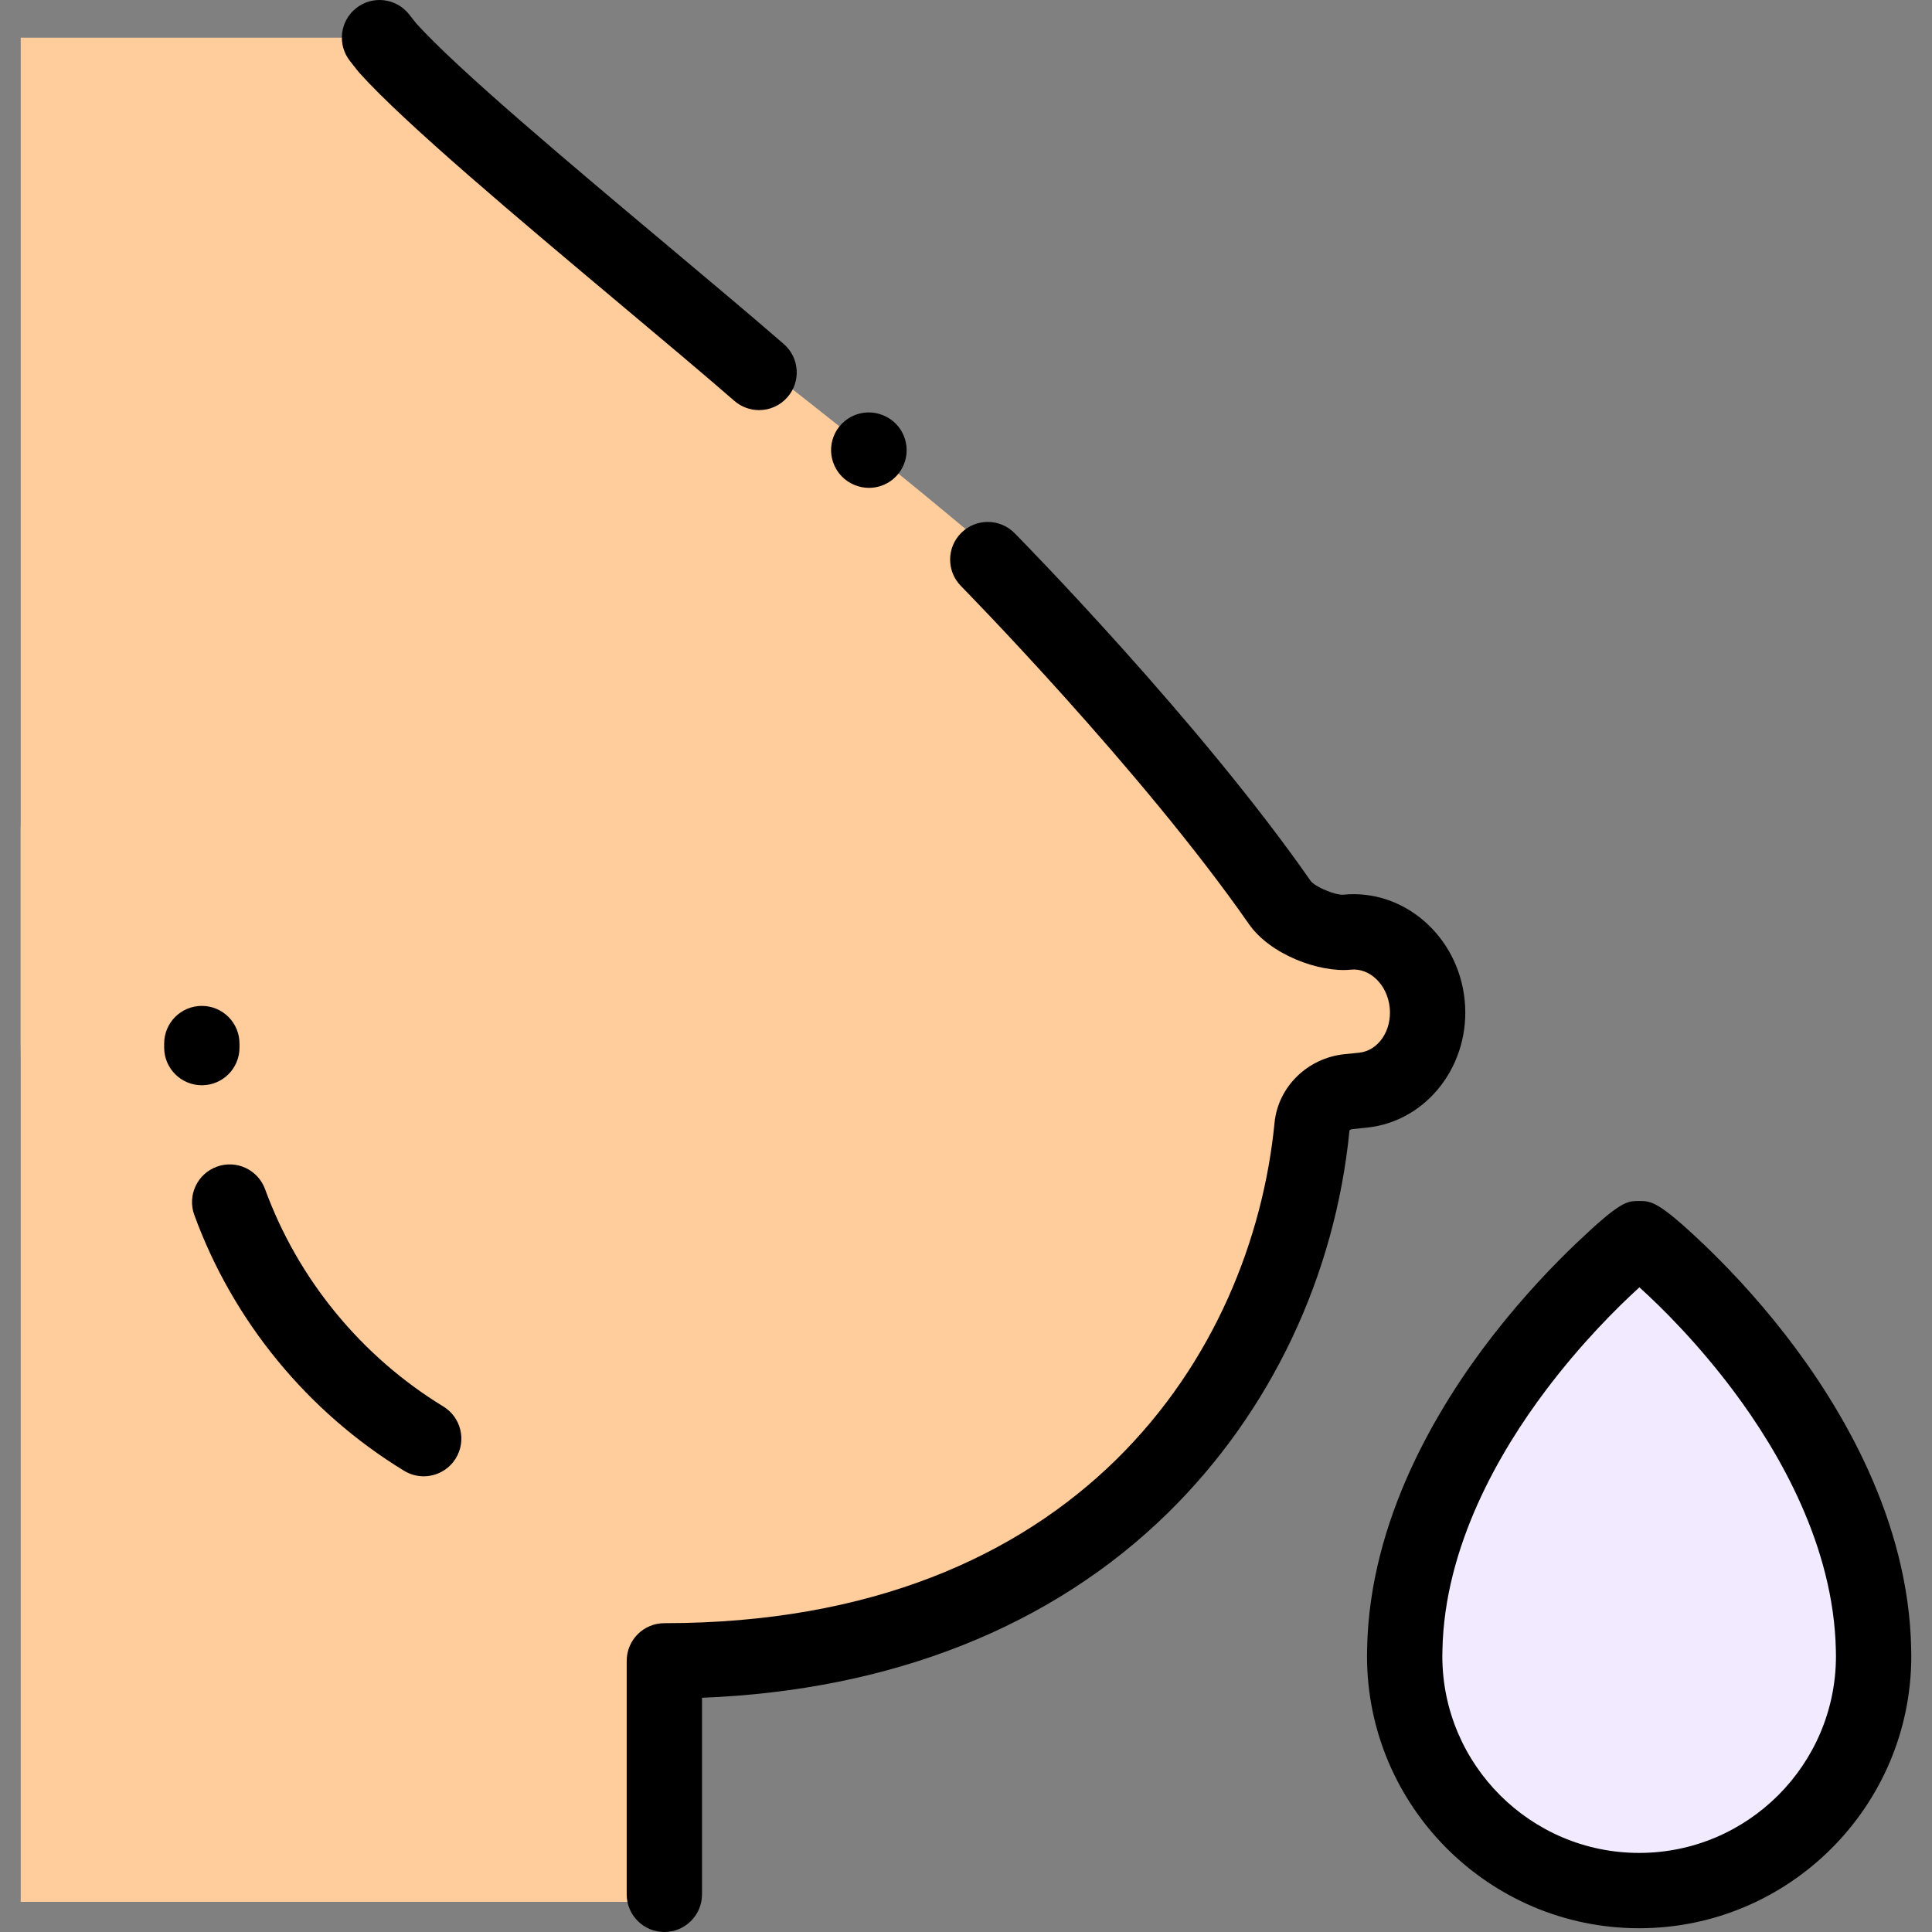 <?xml version="1.0" encoding="iso-8859-1"?>
<!-- Generator: Adobe Illustrator 19.0.0, SVG Export Plug-In . SVG Version: 6.00 Build 0)  -->
<svg version="1.1" id="Capa_1" xmlns="http://www.w3.org/2000/svg" xmlns:xlink="http://www.w3.org/1999/xlink" x="0px" y="0px"
	 viewBox="0 0 511.999 511.999" style="enable-background:new 0 0 511.999 511.999;" xml:space="preserve">
<rect x="0" y="0" width="511.999" height="511.999" fill="#808080" stroke="none"/>
<path style="fill:#F2EBFF;" d="M372.252,438.882c0,34.314,27.824,62.139,62.139,62.139s62.139-27.824,62.139-62.139
	c0-0.604-0.011-1.206-0.028-1.805c-1.182-60.256-60.96-108.82-62.111-108.82c-0.765,0-60.916,48.559-62.111,108.812
	C372.263,437.672,372.252,438.275,372.252,438.882z"/>
<g>
	<rect x="5.489" y="219.021" style="fill:#FFCC9C;" width="170.577" height="284.993"/>
	<path style="fill:#FFCC9C;" d="M5.489,276.553c0,94.205,76.368,163.587,170.573,163.587c119.471,0,162.233-97.593,171.638-141.614
		c1.076-5.036,4.923-8.75,9.655-9.229l3.827-0.388c10.579-1.072,18.205-11.314,17.034-22.874l0,0
		c-1.172-11.56-10.698-20.063-21.277-18.991l0,0c-5.217,0.529-9.479-3.229-11.802-8.443
		C311.94,164.055,139.409,59.366,102.635,12.598l-2.057-2.616H5.489V276.553z"/>
</g>
<path d="M506.479,436.881c-0.667-34.014-18.398-63.868-33.154-82.922c-8.422-10.873-16.631-19.275-22.037-24.409
	c-11.87-11.274-13.762-11.274-16.898-11.274c-3.265,0-4.903,0-16.744,11.284c-5.423,5.167-13.646,13.591-22.031,24.384
	c-14.825,19.084-32.639,48.961-33.311,82.834c-0.021,0.699-0.032,1.399-0.032,2.104c0,39.766,32.353,72.119,72.119,72.119
	s72.119-32.352,72.119-72.119C506.509,438.181,506.498,437.482,506.479,436.881z M434.391,491.04
	c-28.76,0-52.158-23.398-52.158-52.158c0-0.51,0.01-1.017,0.026-1.616c0.546-27.549,15.195-52.626,27.386-68.812
	c9.397-12.475,18.962-21.989,24.812-27.296c5.831,5.252,15.487,14.824,24.996,27.533c12.049,16.108,26.528,41.081,27.069,68.678
	c0.015,0.503,0.024,1.006,0.024,1.513C486.548,467.642,463.151,491.04,434.391,491.04z"/>
<path d="M201.158,108.683c2.789,0,5.563-1.163,7.536-3.432c3.617-4.16,3.176-10.464-0.984-14.08
	c-8.404-7.304-19.182-16.348-30.594-25.923c-26.114-21.91-55.691-46.726-66.837-59.077l-1.853-2.357
	c-3.405-4.334-9.68-5.085-14.015-1.678c-4.334,3.406-5.084,9.681-1.678,14.015l2.057,2.616c0.132,0.167,0.268,0.33,0.409,0.488
	c11.935,13.333,42.297,38.808,69.087,61.285c11.344,9.517,22.059,18.507,30.33,25.698
	C196.505,107.877,198.837,108.683,201.158,108.683z"/>
<path d="M226.413,128.501c1.266,0.534,2.58,0.786,3.873,0.786c3.861,0,7.539-2.256,9.168-6.026
	c2.185-5.06-0.146-10.935-5.207-13.119c-0.105-0.046-0.276-0.117-0.385-0.159c-5.133-2.01-10.923,0.525-12.931,5.657
	C218.946,120.714,221.398,126.43,226.413,128.501z"/>
<path d="M388.148,265.026c-1.726-17.018-16.18-29.532-32.194-27.914c-2.178,0.123-7.377-2.072-8.584-3.613
	c-29.423-42.252-76.496-90.185-78.487-92.205c-3.867-3.927-10.187-3.974-14.113-0.107c-3.927,3.867-3.975,10.187-0.108,14.114
	c0.476,0.483,47.885,48.763,76.328,89.605c5.672,8.146,18.762,12.888,26.957,12.066c5.088-0.528,9.726,4,10.341,10.067
	c0.615,6.067-3.023,11.423-8.11,11.938l-3.83,0.388c-9.831,0.997-17.645,8.644-18.581,18.185
	c-5.998,61.172-51.947,132.608-161.705,132.608c-5.511,0-9.98,4.468-9.98,9.98v61.879c0,5.512,4.469,9.98,9.98,9.98
	s9.98-4.468,9.98-9.98v-52.092c50.196-1.961,92.741-18.814,123.513-49.038c27.194-26.711,44.263-62.685,48.07-101.304
	c0.111-0.125,0.414-0.325,0.736-0.358l3.83-0.388C378.227,297.211,389.871,282.044,388.148,265.026z"/>
<path d="M117.483,372.734c-21.757-13.283-38.533-33.736-47.236-57.593c-1.89-5.178-7.617-7.846-12.796-5.956
	c-5.178,1.889-7.845,7.618-5.956,12.797c10.246,28.087,29.987,52.161,55.588,67.789c1.623,0.991,3.418,1.463,5.19,1.463
	c3.363,0,6.647-1.701,8.528-4.782C123.674,381.748,122.189,375.606,117.483,372.734z"/>
<path d="M53.57,287.603c5.511-0.045,9.944-4.55,9.899-10.062l-0.005-0.989c0-5.512-4.469-9.98-9.98-9.98s-9.98,4.468-9.98,9.98
	l0.005,1.153c0.045,5.484,4.505,9.899,9.978,9.899C53.513,287.604,53.543,287.604,53.57,287.603z"/>
<g>
</g>
<g>
</g>
<g>
</g>
<g>
</g>
<g>
</g>
<g>
</g>
<g>
</g>
<g>
</g>
<g>
</g>
<g>
</g>
<g>
</g>
<g>
</g>
<g>
</g>
<g>
</g>
<g>
</g>
</svg>
